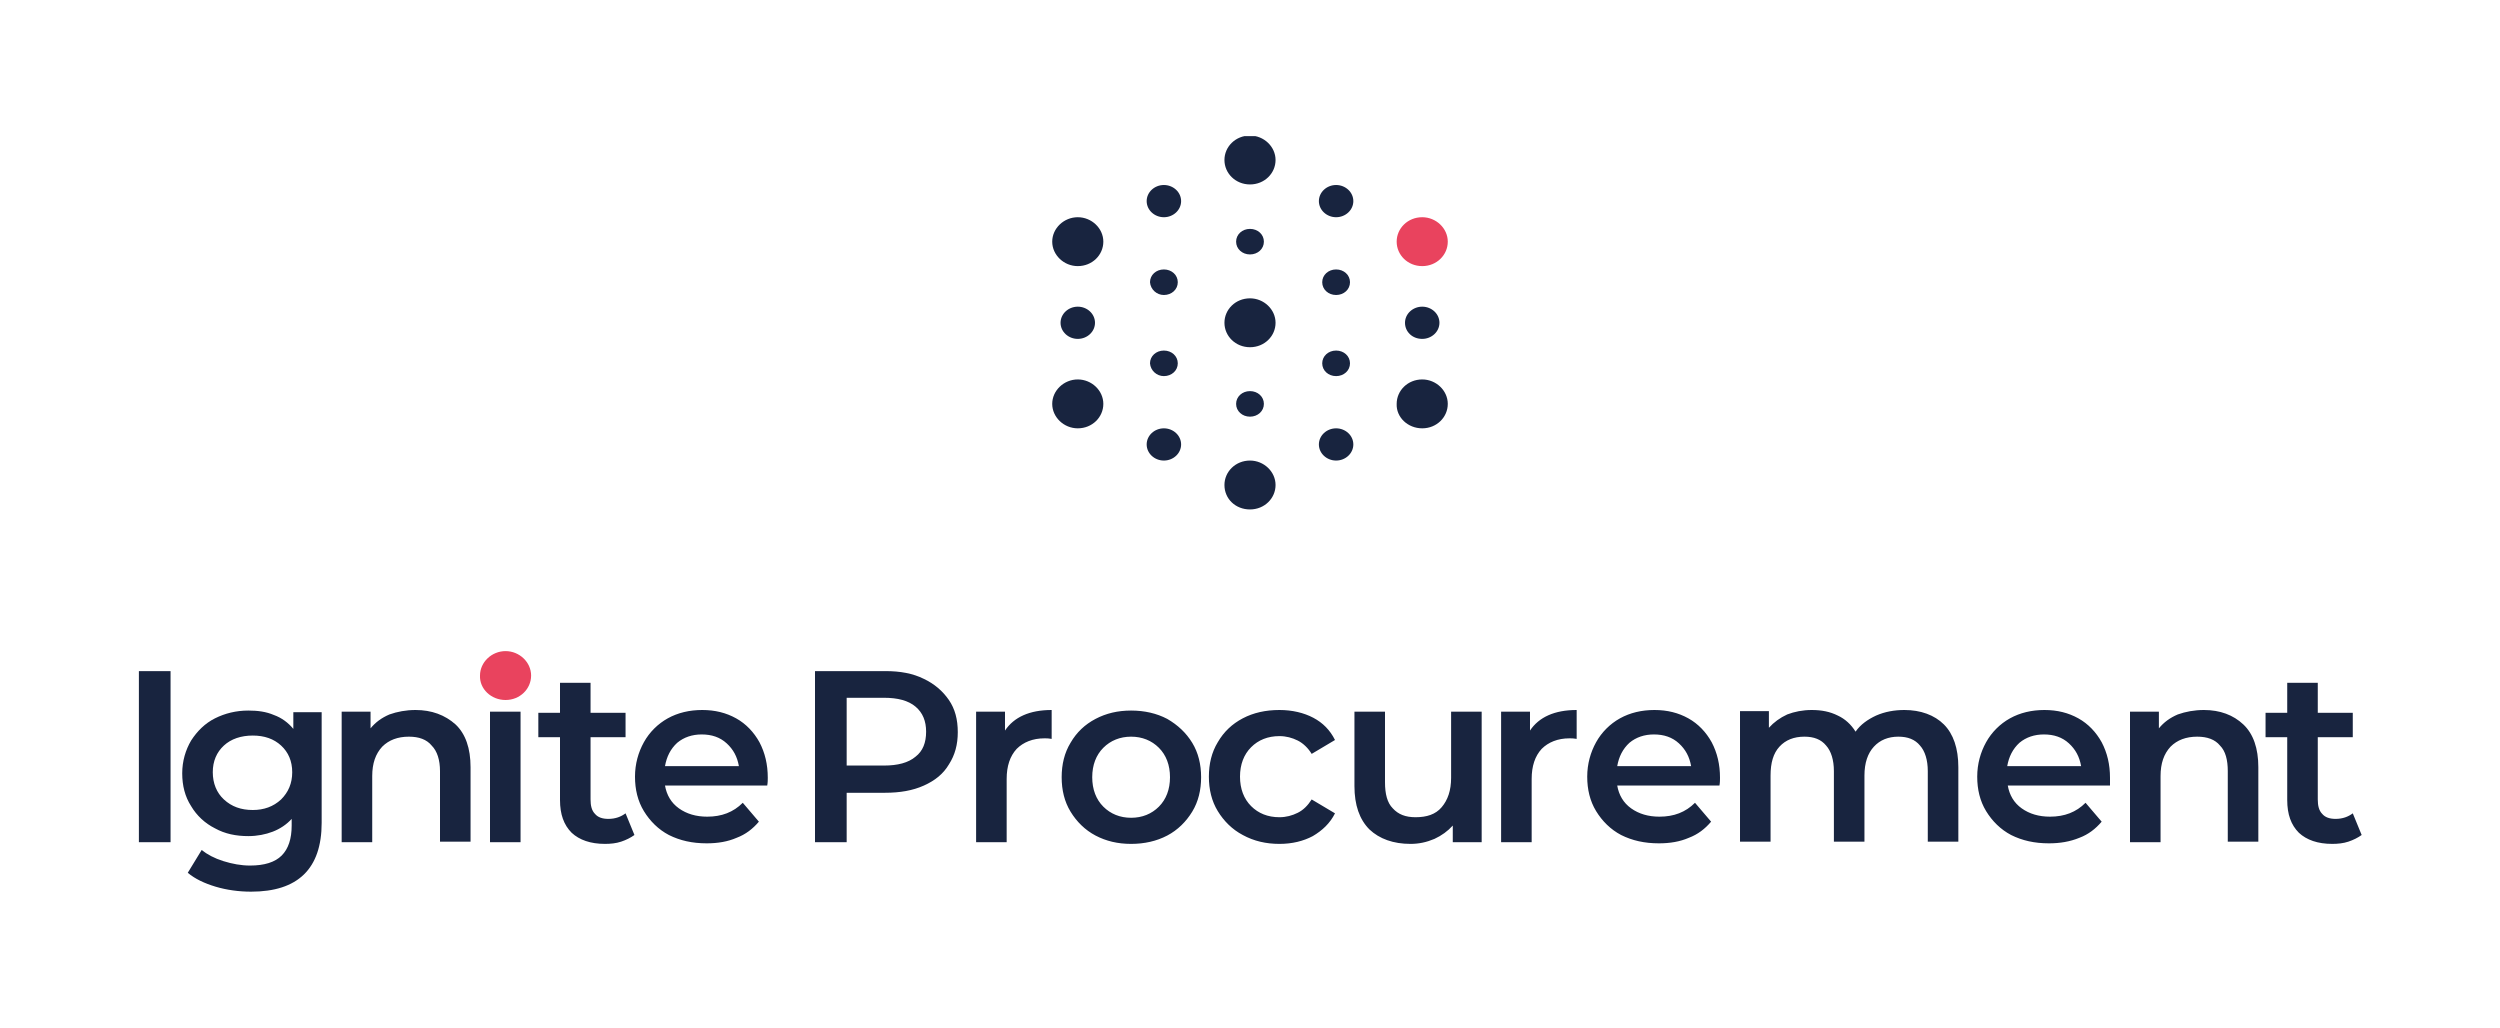 <?xml version="1.0" encoding="utf-8"?>
<!-- Generator: Adobe Illustrator 23.0.1, SVG Export Plug-In . SVG Version: 6.00 Build 0)  -->
<svg version="1.1" id="Layer_1" xmlns="http://www.w3.org/2000/svg" xmlns:xlink="http://www.w3.org/1999/xlink" x="0px" y="0px"
	 viewBox="0 0 450 185" style="enable-background:new 0 0 450 185;" xml:space="preserve">
<style type="text/css">
	.st0{clip-path:url(#SVGID_2_);fill:#18243F;}
	.st1{clip-path:url(#SVGID_2_);fill:#E9435E;}
	.st2{fill:#18243F;}
</style>
<g>
	<defs>
		<rect id="SVGID_1_" x="25" y="24.5" width="400" height="135.9"/>
	</defs>
	<clipPath id="SVGID_2_">
		<use xlink:href="#SVGID_1_"  style="overflow:visible;"/>
	</clipPath>
	<path class="st0" d="M240.5,39.1c1.7,0,3.1-1.3,3.1-2.9c0-1.6-1.4-2.9-3.1-2.9c-1.7,0-3.1,1.3-3.1,2.9
		C237.4,37.8,238.8,39.1,240.5,39.1"/>
	<path class="st0" d="M209.5,39.1c1.7,0,3.1-1.3,3.1-2.9c0-1.6-1.4-2.9-3.1-2.9c-1.7,0-3.1,1.3-3.1,2.9
		C206.4,37.8,207.8,39.1,209.5,39.1"/>
	<path class="st0" d="M194,61c1.7,0,3.1-1.3,3.1-2.9c0-1.6-1.4-2.9-3.1-2.9s-3.1,1.3-3.1,2.9C190.9,59.7,192.3,61,194,61"/>
	<path class="st0" d="M225,91.7c2.6,0,4.6-2,4.6-4.4c0-2.4-2.1-4.4-4.6-4.4c-2.6,0-4.6,2-4.6,4.4C220.4,89.8,222.4,91.7,225,91.7"/>
	<path class="st0" d="M225,62.5c2.6,0,4.6-2,4.6-4.4c0-2.4-2.1-4.4-4.6-4.4c-2.6,0-4.6,2-4.6,4.4C220.4,60.5,222.4,62.5,225,62.5"/>
	<path class="st0" d="M194,47.9c2.6,0,4.6-2,4.6-4.4s-2.1-4.4-4.6-4.4s-4.6,2-4.6,4.4S191.5,47.9,194,47.9"/>
	<path class="st0" d="M194,77.1c2.6,0,4.6-2,4.6-4.4c0-2.4-2.1-4.4-4.6-4.4s-4.6,2-4.6,4.4C189.4,75.1,191.5,77.1,194,77.1"/>
	<path class="st1" d="M256,47.9c2.6,0,4.6-2,4.6-4.4s-2.1-4.4-4.6-4.4c-2.6,0-4.6,2-4.6,4.4S253.4,47.9,256,47.9"/>
	<path class="st0" d="M256,77.1c2.6,0,4.6-2,4.6-4.4c0-2.4-2.1-4.4-4.6-4.4c-2.6,0-4.6,2-4.6,4.4C251.3,75.1,253.4,77.1,256,77.1"/>
	<path class="st0" d="M225,33.2c2.6,0,4.6-2,4.6-4.4s-2.1-4.4-4.6-4.4c-2.6,0-4.6,2-4.6,4.4S222.4,33.2,225,33.2"/>
	<path class="st0" d="M209.5,67.7c1.4,0,2.5-1,2.5-2.3c0-1.3-1.1-2.3-2.5-2.3c-1.4,0-2.5,1-2.5,2.3
		C207.1,66.7,208.2,67.7,209.5,67.7"/>
	<path class="st0" d="M225,45.8c1.4,0,2.5-1,2.5-2.3c0-1.3-1.1-2.3-2.5-2.3c-1.4,0-2.5,1-2.5,2.3C222.5,44.8,223.6,45.8,225,45.8"/>
	<path class="st0" d="M240.5,53.1c1.4,0,2.5-1,2.5-2.3c0-1.3-1.1-2.3-2.5-2.3c-1.4,0-2.5,1-2.5,2.3C238,52.1,239.1,53.1,240.5,53.1"
		/>
	<path class="st0" d="M209.5,53.1c1.4,0,2.5-1,2.5-2.3c0-1.3-1.1-2.3-2.5-2.3c-1.4,0-2.5,1-2.5,2.3
		C207.1,52.1,208.2,53.1,209.5,53.1"/>
	<path class="st0" d="M256,61c1.7,0,3.1-1.3,3.1-2.9c0-1.6-1.4-2.9-3.1-2.9c-1.7,0-3.1,1.3-3.1,2.9C252.9,59.7,254.2,61,256,61"/>
	<path class="st0" d="M240.5,82.9c1.7,0,3.1-1.3,3.1-2.9c0-1.6-1.4-2.9-3.1-2.9c-1.7,0-3.1,1.3-3.1,2.9
		C237.4,81.6,238.8,82.9,240.5,82.9"/>
	<path class="st0" d="M209.5,82.9c1.7,0,3.1-1.3,3.1-2.9c0-1.6-1.4-2.9-3.1-2.9c-1.7,0-3.1,1.3-3.1,2.9
		C206.4,81.6,207.8,82.9,209.5,82.9"/>
	<path class="st0" d="M240.5,67.7c1.4,0,2.5-1,2.5-2.3c0-1.3-1.1-2.3-2.5-2.3c-1.4,0-2.5,1-2.5,2.3C238,66.7,239.1,67.7,240.5,67.7"
		/>
	<path class="st0" d="M225,75c1.4,0,2.5-1,2.5-2.3c0-1.3-1.1-2.3-2.5-2.3c-1.4,0-2.5,1-2.5,2.3C222.5,74,223.6,75,225,75"/>
	<path class="st0" d="M126.3,132.2c1.8,0,3.3,0.5,4.5,1.6c1.2,1.1,1.9,2.4,2.2,4.1h-13.3c0.3-1.7,1-3.1,2.2-4.2
		C123.1,132.7,124.6,132.2,126.3,132.2 M138.2,140c0-2.4-0.5-4.5-1.5-6.4c-1-1.8-2.4-3.3-4.2-4.3c-1.8-1-3.8-1.5-6.1-1.5
		c-2.3,0-4.4,0.5-6.2,1.5c-1.8,1-3.3,2.5-4.3,4.3c-1,1.8-1.6,3.9-1.6,6.2c0,2.3,0.5,4.4,1.6,6.2c1.1,1.8,2.6,3.3,4.5,4.3
		c2,1,4.2,1.5,6.8,1.5c2,0,3.8-0.3,5.4-1c1.6-0.6,2.9-1.6,4-2.9l-2.9-3.4c-1.7,1.7-3.8,2.5-6.4,2.5c-2,0-3.7-0.5-5.1-1.5
		c-1.4-1-2.2-2.4-2.5-4.1h18.4C138.2,140.9,138.2,140.3,138.2,140 M112.6,146.4c-0.8,0.6-1.8,1-3.1,1c-1.1,0-1.9-0.3-2.4-0.9
		c-0.6-0.6-0.8-1.5-0.8-2.6v-11.2h6.3v-4.4h-6.3v-5.4h-5.5v5.4h-3.9v4.4h3.9V144c0,2.6,0.7,4.5,2.1,5.9c1.4,1.3,3.4,2,6,2
		c1,0,2-0.1,2.9-0.4c0.9-0.3,1.7-0.7,2.4-1.2L112.6,146.4z M91,124.2c1,0,1.9-0.3,2.5-1c0.7-0.7,1-1.5,1-2.4c0-0.9-0.3-1.7-1-2.3
		c-0.7-0.6-1.5-0.9-2.5-0.9c-1,0-1.8,0.3-2.5,0.9c-0.7,0.6-1,1.4-1,2.4s0.3,1.7,1,2.3C89.1,123.9,90,124.2,91,124.2 M88.2,151.6h5.5
		v-23.5h-5.5V151.6z M74.8,127.8c-1.7,0-3.3,0.3-4.7,0.8c-1.4,0.6-2.5,1.4-3.4,2.5v-3h-5.2v23.5H67v-11.9c0-2.3,0.6-4,1.8-5.3
		c1.2-1.2,2.8-1.8,4.8-1.8c1.8,0,3.2,0.5,4.1,1.6c1,1,1.5,2.6,1.5,4.6v12.7h5.5v-13.4c0-3.4-0.9-6-2.7-7.7
		C80.1,128.7,77.7,127.8,74.8,127.8 M45.5,145.8c-2.1,0-3.8-0.6-5.2-1.9c-1.3-1.2-2-2.9-2-4.9c0-2,0.7-3.6,2-4.8
		c1.3-1.2,3.1-1.8,5.2-1.8c2.1,0,3.8,0.6,5.1,1.8c1.3,1.2,2,2.8,2,4.8c0,2-0.7,3.6-2,4.9C49.2,145.2,47.5,145.8,45.5,145.8
		 M52.8,128.1v3.1c-0.9-1.1-2.1-2-3.5-2.5c-1.4-0.6-2.9-0.8-4.6-0.8c-2.2,0-4.2,0.5-6,1.4c-1.8,0.9-3.2,2.3-4.3,4
		c-1,1.7-1.6,3.7-1.6,5.9c0,2.2,0.5,4.2,1.6,5.9c1,1.7,2.5,3.1,4.3,4c1.8,1,3.8,1.4,6,1.4c1.6,0,3.1-0.3,4.4-0.8
		c1.3-0.5,2.5-1.3,3.4-2.3v1.2c0,2.4-0.6,4.2-1.8,5.4c-1.2,1.2-3.1,1.8-5.7,1.8c-1.6,0-3.2-0.3-4.8-0.8c-1.6-0.5-2.9-1.2-3.9-2
		l-2.5,4.1c1.3,1.1,3,1.9,5,2.5s4.2,0.9,6.4,0.9c8.4,0,12.7-4.1,12.7-12.4v-19.9H52.8z M25,151.6h5.7v-30.8H25V151.6z"/>
	<path class="st0" d="M423.5,146.4c-0.8,0.6-1.8,1-3.1,1c-1.1,0-1.9-0.3-2.4-0.9c-0.6-0.6-0.8-1.5-0.8-2.6v-11.2h6.3v-4.4h-6.3v-5.4
		h-5.5v5.4h-3.9v4.4h3.9V144c0,2.6,0.7,4.5,2.1,5.9c1.4,1.3,3.4,2,6,2c1,0,2-0.1,2.9-0.4c0.9-0.3,1.7-0.7,2.4-1.2L423.5,146.4z
		 M396.7,127.8c-1.7,0-3.3,0.3-4.7,0.8c-1.4,0.6-2.5,1.4-3.4,2.5v-3h-5.2v23.5h5.5v-11.9c0-2.3,0.6-4,1.8-5.3
		c1.2-1.2,2.8-1.8,4.8-1.8c1.8,0,3.2,0.5,4.1,1.6c1,1,1.4,2.6,1.4,4.6v12.7h5.5v-13.4c0-3.4-0.9-6-2.7-7.7
		C402,128.7,399.6,127.8,396.7,127.8 M367.9,132.2c1.8,0,3.3,0.5,4.5,1.6c1.2,1.1,1.9,2.4,2.2,4.1h-13.3c0.3-1.7,1-3.1,2.2-4.2
		C364.7,132.7,366.2,132.2,367.9,132.2 M379.8,140c0-2.4-0.5-4.5-1.5-6.4c-1-1.8-2.4-3.3-4.2-4.3c-1.8-1-3.8-1.5-6.1-1.5
		c-2.3,0-4.4,0.5-6.2,1.5c-1.8,1-3.3,2.5-4.3,4.3c-1,1.8-1.6,3.9-1.6,6.2c0,2.3,0.5,4.4,1.6,6.2c1.1,1.8,2.6,3.3,4.5,4.3
		c2,1,4.2,1.5,6.8,1.5c2,0,3.8-0.3,5.5-1c1.6-0.6,2.9-1.6,4-2.9l-2.9-3.4c-1.7,1.7-3.8,2.5-6.4,2.5c-2,0-3.7-0.5-5.1-1.5
		c-1.4-1-2.2-2.4-2.5-4.1h18.4C379.8,140.9,379.8,140.3,379.8,140 M342.8,127.8c-1.8,0-3.5,0.3-5.1,1c-1.5,0.7-2.8,1.6-3.7,2.9
		c-0.8-1.3-1.9-2.3-3.2-2.9c-1.4-0.7-2.9-1-4.7-1c-1.6,0-3.1,0.3-4.4,0.8c-1.3,0.6-2.4,1.4-3.3,2.4v-3h-5.2v23.5h5.5v-11.9
		c0-2.3,0.5-4,1.6-5.2c1.1-1.2,2.6-1.8,4.5-1.8c1.7,0,3,0.5,3.9,1.6c0.9,1,1.4,2.6,1.4,4.6v12.7h5.5v-11.9c0-2.3,0.6-4,1.7-5.2
		c1.1-1.2,2.6-1.8,4.4-1.8c1.7,0,3,0.5,3.9,1.6c0.9,1,1.4,2.6,1.4,4.6v12.7h5.5v-13.4c0-3.4-0.9-6-2.6-7.7S345.7,127.8,342.8,127.8
		 M297.7,132.2c1.8,0,3.3,0.5,4.5,1.6s1.9,2.4,2.2,4.1h-13.3c0.3-1.7,1-3.1,2.2-4.2C294.5,132.7,296,132.2,297.7,132.2 M309.6,140
		c0-2.4-0.5-4.5-1.5-6.4c-1-1.8-2.4-3.3-4.2-4.3c-1.8-1-3.8-1.5-6.1-1.5c-2.3,0-4.4,0.5-6.2,1.5c-1.8,1-3.3,2.5-4.3,4.3
		c-1,1.8-1.6,3.9-1.6,6.2c0,2.3,0.5,4.4,1.6,6.2c1.1,1.8,2.6,3.3,4.5,4.3c2,1,4.2,1.5,6.8,1.5c2,0,3.8-0.3,5.4-1
		c1.6-0.6,2.9-1.6,4-2.9l-2.9-3.4c-1.7,1.7-3.8,2.5-6.4,2.5c-2,0-3.7-0.5-5.1-1.5c-1.4-1-2.2-2.4-2.5-4.1h18.4
		C309.6,140.9,309.6,140.3,309.6,140 M275.4,131.5v-3.4h-5.2v23.5h5.5v-11.4c0-2.3,0.6-4.1,1.8-5.4c1.2-1.2,2.9-1.9,5-1.9
		c0.4,0,0.8,0,1.3,0.1v-5.2C279.8,127.8,277,129.1,275.4,131.5 M261.2,128.1V140c0,2.3-0.6,4-1.7,5.3s-2.7,1.8-4.7,1.8
		c-1.8,0-3.1-0.5-4.1-1.6c-1-1-1.4-2.6-1.4-4.7v-12.7h-5.5v13.4c0,3.4,0.9,6,2.7,7.8c1.8,1.7,4.3,2.6,7.4,2.6c1.5,0,2.9-0.3,4.3-0.9
		c1.3-0.6,2.4-1.4,3.3-2.4v3h5.2v-23.5H261.2z M230.3,151.9c2.3,0,4.3-0.5,6-1.4c1.7-1,3.1-2.3,4-4.1l-4.2-2.5
		c-0.7,1.1-1.5,1.9-2.5,2.4c-1,0.5-2.1,0.8-3.3,0.8c-2.1,0-3.8-0.7-5.1-2c-1.3-1.3-2-3.1-2-5.3c0-2.2,0.7-4,2-5.3c1.3-1.3,3-2,5.1-2
		c1.2,0,2.3,0.3,3.3,0.8c1,0.5,1.9,1.4,2.5,2.4l4.2-2.5c-0.9-1.8-2.2-3.1-3.9-4c-1.7-0.9-3.8-1.4-6.1-1.4c-2.5,0-4.7,0.5-6.6,1.5
		c-1.9,1-3.4,2.4-4.5,4.3c-1.1,1.8-1.6,3.9-1.6,6.2s0.5,4.4,1.6,6.2c1.1,1.8,2.6,3.3,4.5,4.3C225.7,151.4,227.9,151.9,230.3,151.9
		 M203.6,147.2c-2,0-3.7-0.7-5-2c-1.3-1.3-2-3.1-2-5.3s0.7-4,2-5.3c1.3-1.3,3-2,5-2c2,0,3.7,0.7,5,2c1.3,1.3,2,3.1,2,5.3
		s-0.7,4-2,5.3C207.3,146.5,205.6,147.2,203.6,147.2 M203.6,151.9c2.4,0,4.6-0.5,6.5-1.5c1.9-1,3.4-2.5,4.5-4.3
		c1.1-1.8,1.6-3.9,1.6-6.2s-0.5-4.4-1.6-6.2c-1.1-1.8-2.6-3.2-4.5-4.3c-1.9-1-4.1-1.5-6.5-1.5c-2.4,0-4.5,0.5-6.4,1.5
		c-1.9,1-3.4,2.4-4.5,4.3c-1.1,1.8-1.6,3.9-1.6,6.2s0.5,4.4,1.6,6.2c1.1,1.8,2.6,3.3,4.5,4.3C199.1,151.4,201.2,151.9,203.6,151.9
		 M180.9,131.5v-3.4h-5.2v23.5h5.5v-11.4c0-2.3,0.6-4.1,1.8-5.4c1.2-1.2,2.9-1.9,5-1.9c0.4,0,0.8,0,1.3,0.1v-5.2
		C185.3,127.8,182.5,129.1,180.9,131.5 M159.1,137.8h-6.7v-12.2h6.7c2.5,0,4.4,0.5,5.7,1.6c1.3,1.1,1.9,2.6,1.9,4.5
		c0,2-0.6,3.5-1.9,4.5C163.5,137.3,161.6,137.8,159.1,137.8 M159.4,120.8h-12.7v30.8h5.7v-8.9h6.9c2.7,0,5-0.4,7-1.3
		c2-0.9,3.5-2.1,4.5-3.8c1.1-1.7,1.6-3.6,1.6-5.8c0-2.3-0.5-4.2-1.6-5.8c-1.1-1.6-2.6-2.9-4.5-3.8
		C164.3,121.2,162,120.8,159.4,120.8"/>
	<path class="st1" d="M91,126c2.6,0,4.6-2,4.6-4.4c0-2.4-2.1-4.4-4.6-4.4s-4.6,2-4.6,4.4C86.3,124,88.4,126,91,126"/>
</g>
<path class="st2" d="M537.6,40.9c2.4,0,4.6-0.5,6.5-1.5c1.9-1,3.4-2.5,4.5-4.3c1.1-1.8,1.6-3.9,1.6-6.2s-0.5-4.4-1.6-6.2
	c-1.1-1.8-2.6-3.2-4.5-4.3c-1.9-1-4.1-1.5-6.5-1.5c-2.4,0-4.5,0.5-6.4,1.5c-1.9,1-3.4,2.4-4.5,4.3c-1.1,1.8-1.6,3.9-1.6,6.2
	s0.5,4.4,1.6,6.2c1.1,1.8,2.6,3.3,4.5,4.3C533.1,40.4,535.2,40.9,537.6,40.9"/>
</svg>
